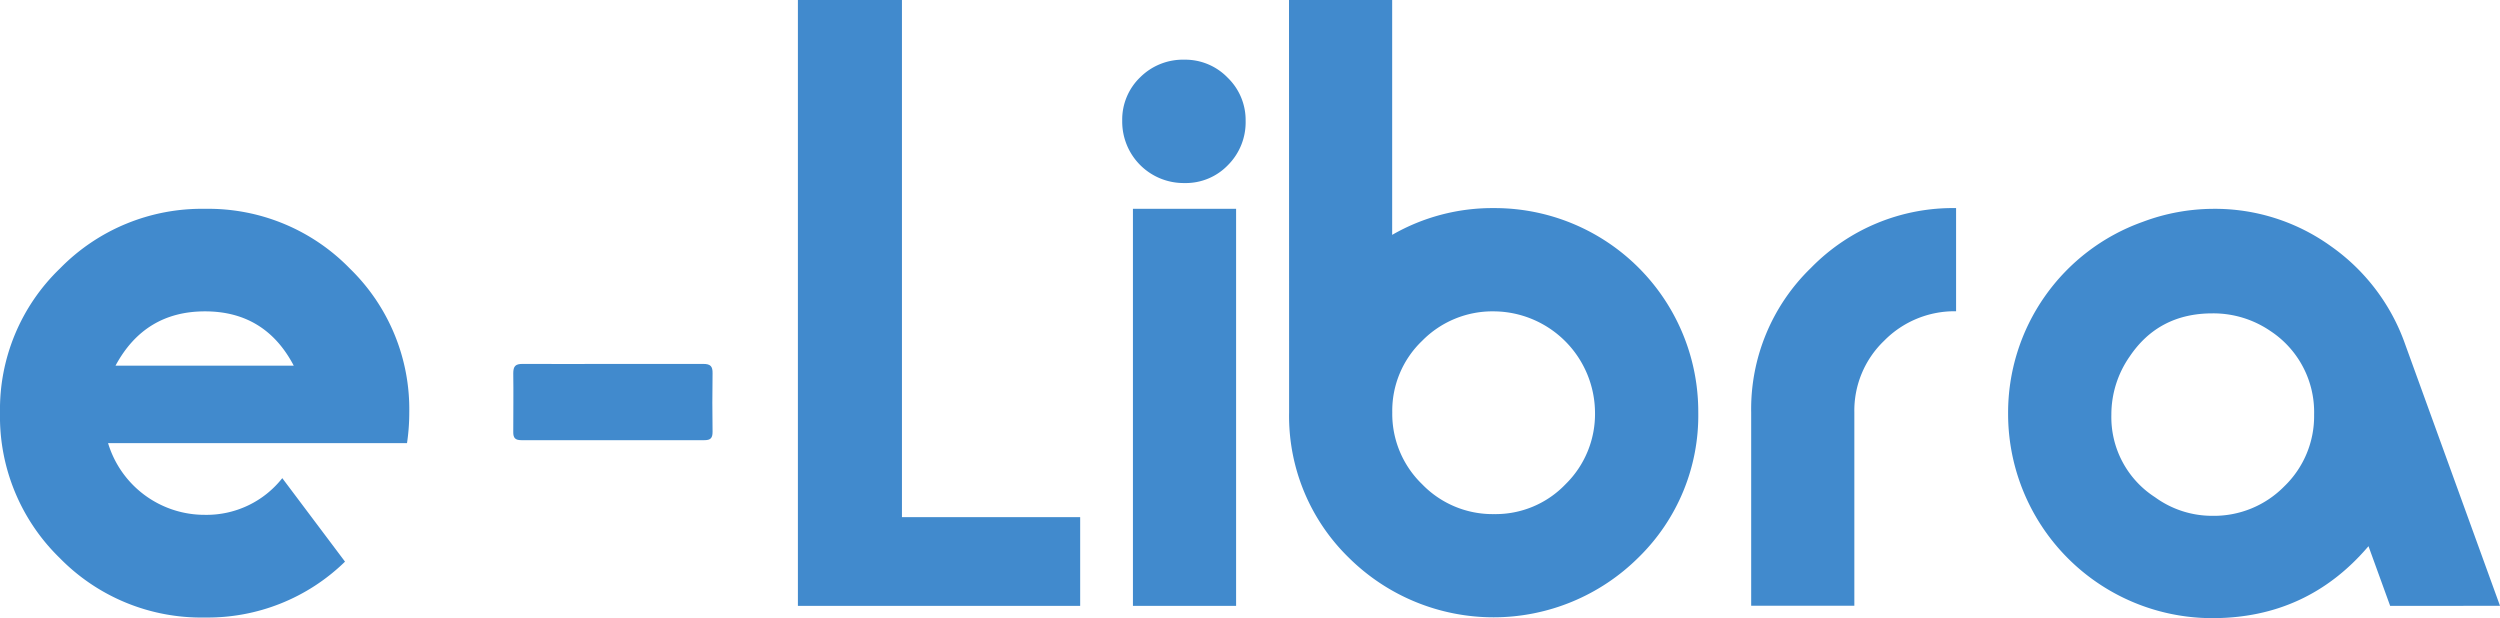 <svg xmlns="http://www.w3.org/2000/svg" viewBox="0 0 508.9 125.83">
  <g id="Layer_2" data-name="Layer 2">
    <g id="samples">
      <g>
        <g>
          <path d="M83.31,84a41.87,41.87,0,0,1-.46,6.21H22A20.52,20.52,0,0,0,41.73,104.8a19.61,19.61,0,0,0,15.73-7.47l12.77,17a40,40,0,0,1-28.5,11.37,40.29,40.29,0,0,1-29.58-12.12A40.17,40.17,0,0,1,0,84,39.82,39.82,0,0,1,12.22,54.64,40.36,40.36,0,0,1,41.73,42.51,40.17,40.17,0,0,1,71.17,54.62,39.91,39.91,0,0,1,83.31,84ZM59.8,74.44Q54,63.38,41.73,63.38T23.51,74.44Z" style="fill: #418acd"/>
          <path d="M162.42,0H183.6V105.27h36.28v18.06H162.42Z" style="fill: #418acd"/>
          <path d="M228.44,24.6a11.93,11.93,0,0,1,3.66-8.87,12.32,12.32,0,0,1,9-3.58,12,12,0,0,1,8.8,3.66,12,12,0,0,1,3.66,8.79,12.33,12.33,0,0,1-3.59,9,11.91,11.91,0,0,1-8.87,3.66A12.5,12.5,0,0,1,228.44,24.6Zm2.18,17.91h21v80.82h-21Z" style="fill: #418acd"/>
          <path d="M262.39,0h21V47.81a40.83,40.83,0,0,1,20.71-5.45A41.45,41.45,0,0,1,345.7,83.94a40.37,40.37,0,0,1-12.14,29.51,41.83,41.83,0,0,1-59,.07,40.24,40.24,0,0,1-12.15-29.58Zm27.1,98.57a19.94,19.94,0,0,0,14.63,6.08,19.69,19.69,0,0,0,14.56-6.08,20,20,0,0,0,6-14.63,20.73,20.73,0,0,0-20.56-20.56,20.06,20.06,0,0,0-14.63,6,19.69,19.69,0,0,0-6.08,14.56A19.92,19.92,0,0,0,289.49,98.57Z" style="fill: #418acd"/>
          <path d="M368.67,54.5a40.37,40.37,0,0,1,29.51-12.14v21a20.08,20.08,0,0,0-14.64,6,19.68,19.68,0,0,0-6.07,14.56v39.39h-21V83.94A40,40,0,0,1,368.67,54.5Z" style="fill: #418acd"/>
          <path d="M486.54,123.33l-4.41-12.15q-12.45,14.64-31.77,14.65a41.58,41.58,0,0,1-41.59-41.58,41.24,41.24,0,0,1,27.41-39.09,41.16,41.16,0,0,1,14.32-2.65,40.39,40.39,0,0,1,23.91,7.56,41,41,0,0,1,15.18,20l19.31,53.25Zm-47.87-22.12A19.75,19.75,0,0,0,450.35,105a20.06,20.06,0,0,0,14.64-6,19.83,19.83,0,0,0,6.07-14.61,19.75,19.75,0,0,0-8.88-17,20.56,20.56,0,0,0-11.83-3.6q-10.91,0-16.82,8.76a20.62,20.62,0,0,0-3.74,11.88A19.38,19.38,0,0,0,438.67,101.21Z" style="fill: #418acd"/>
        </g>
        <path d="M124.91,74.08c6.09,0,12.18,0,18.26,0,1.47,0,1.91.5,1.88,1.92-.07,4-.05,8,0,11.92,0,1.23-.4,1.69-1.66,1.68q-18.63,0-37.26,0c-1.26,0-1.67-.46-1.65-1.68,0-4,.06-8,0-11.92,0-1.43.42-1.93,1.89-1.92C112.54,74.12,118.73,74.08,124.91,74.08Z" style="fill: #418acd"/>
      </g>
    </g>
  </g>
</svg>
